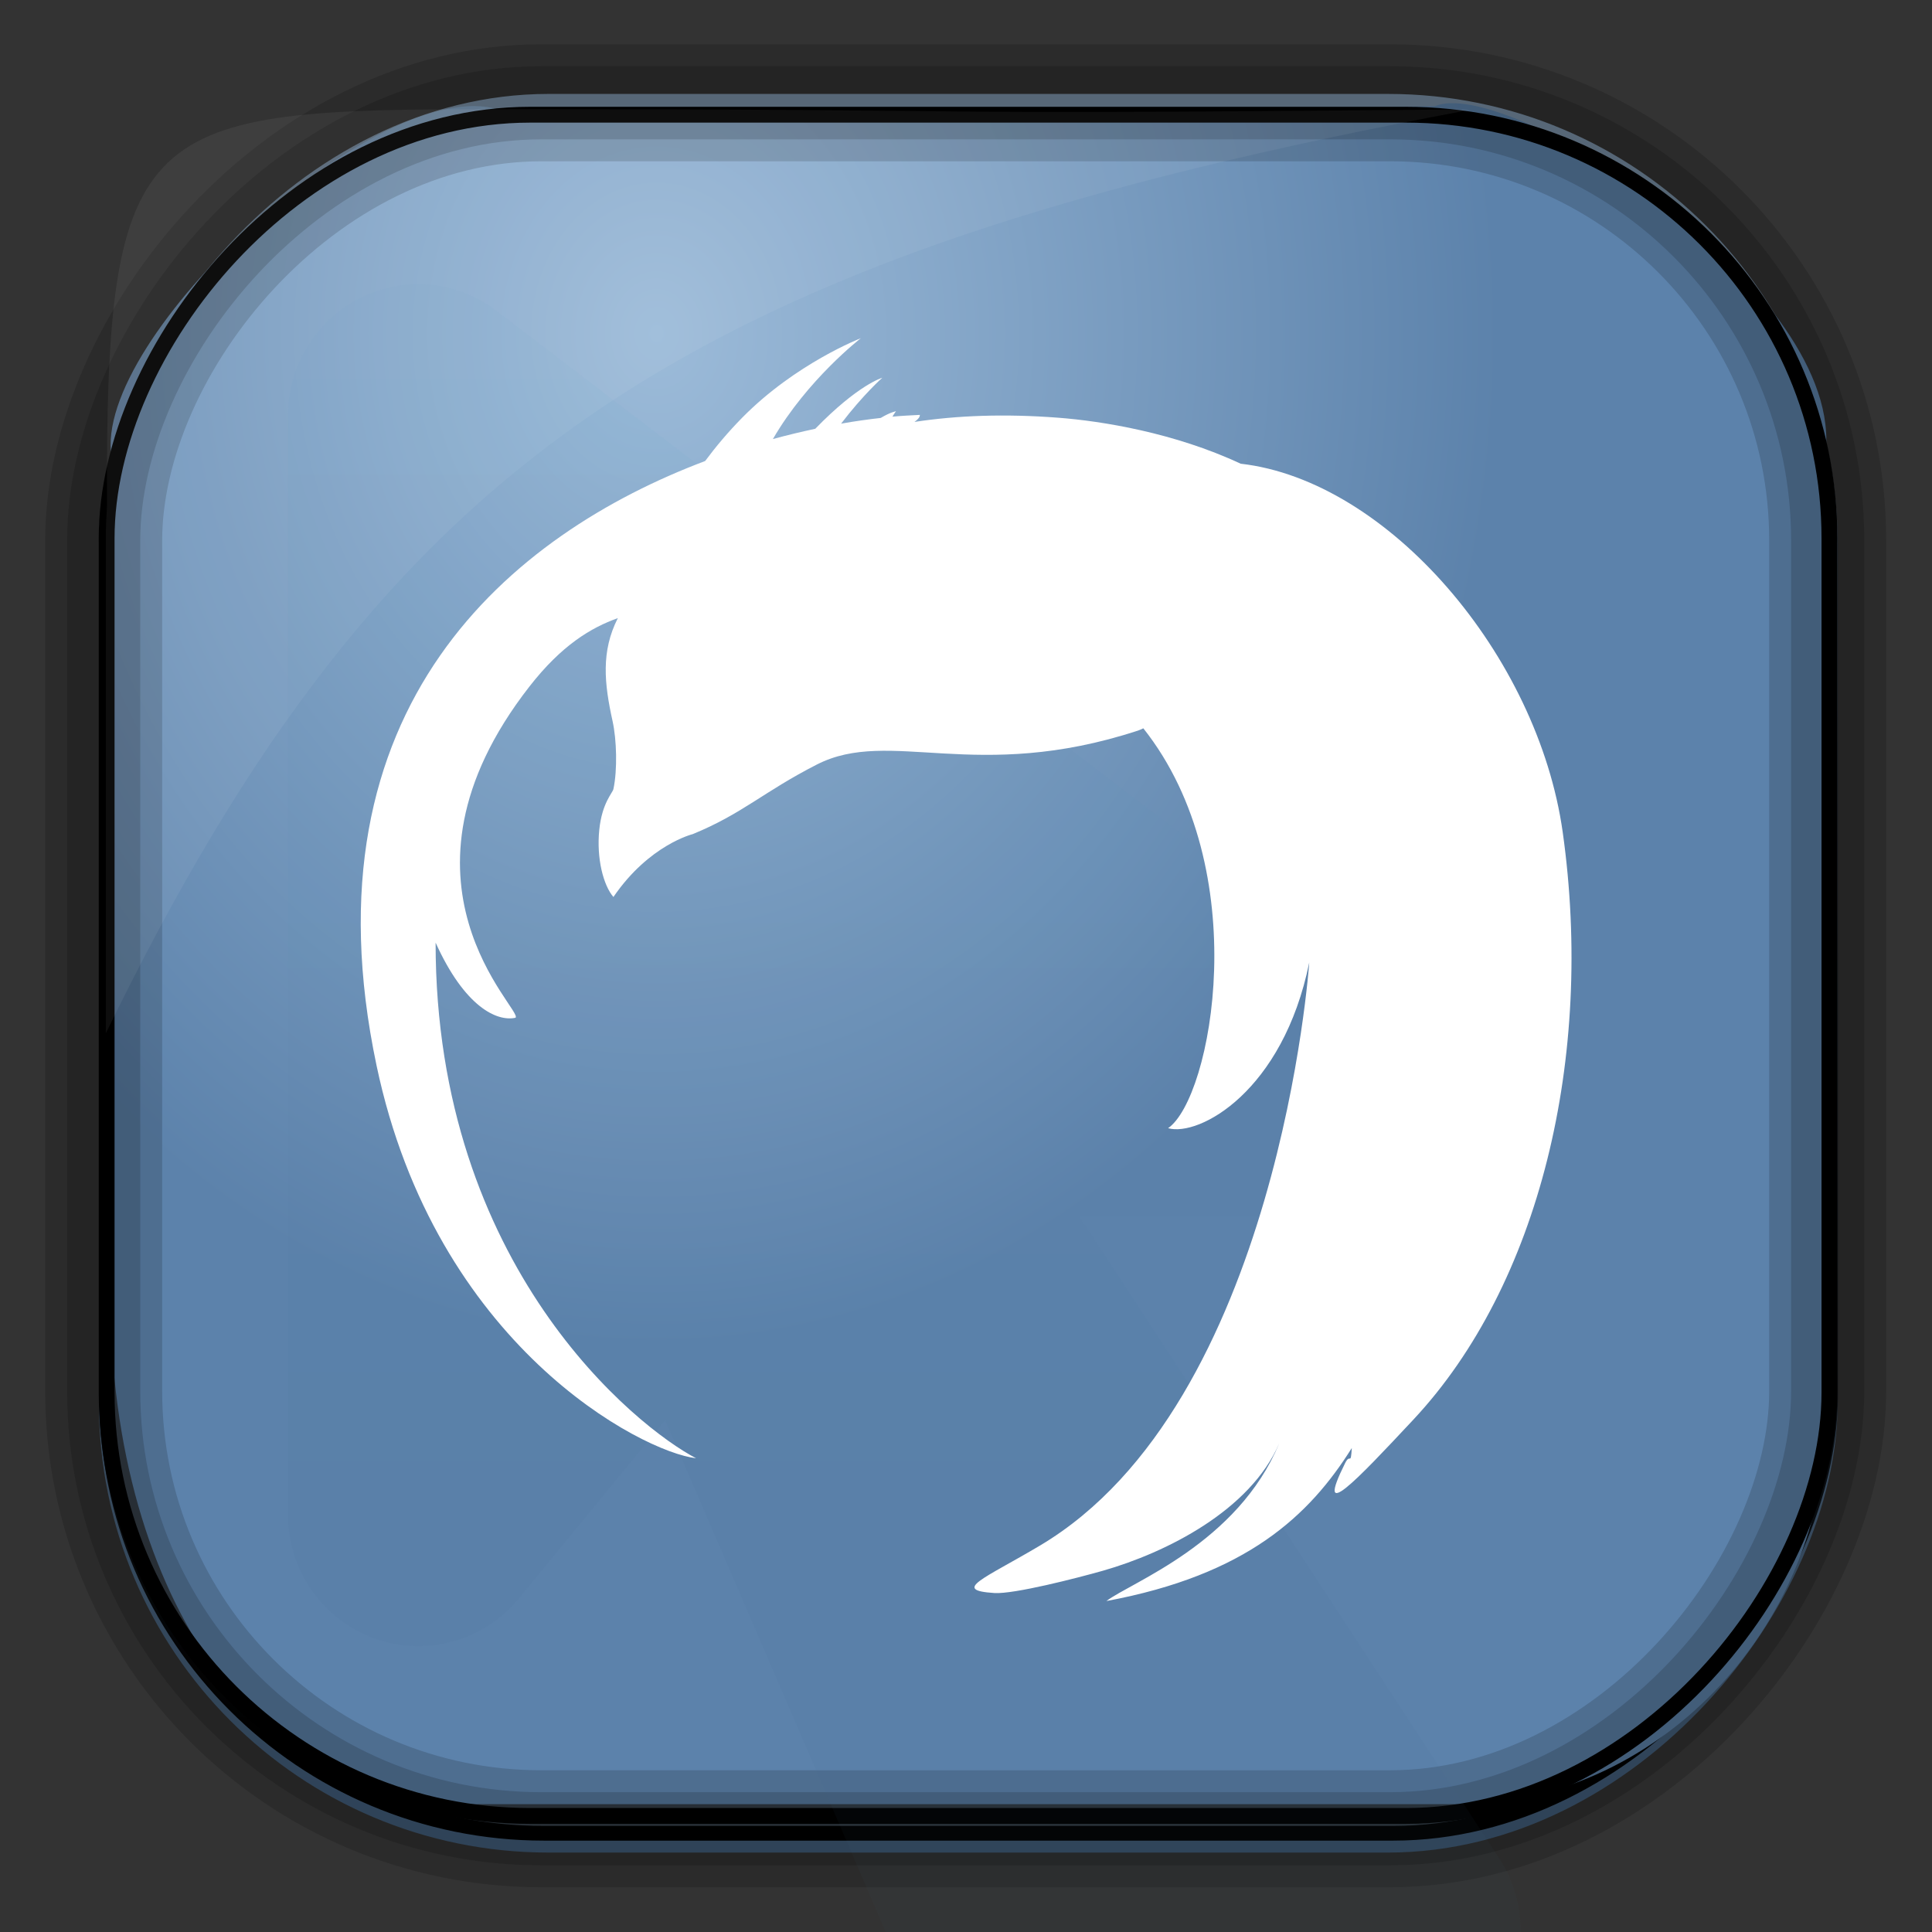 <?xml version="1.0" encoding="UTF-8" standalone="no"?>
<!-- Created with Inkscape (http://www.inkscape.org/) -->
<svg id="svg3449" xmlns:rdf="http://www.w3.org/1999/02/22-rdf-syntax-ns#" xmlns="http://www.w3.org/2000/svg" height="128" width="128" version="1.0" xmlns:cc="http://creativecommons.org/ns#" xmlns:xlink="http://www.w3.org/1999/xlink" xmlns:dc="http://purl.org/dc/elements/1.1/">
 <rect width="100%" height="100%" fill="#333333" stroke="none"/>
 <defs id="defs3451">
  <linearGradient id="linearGradient3514" y2="-9.103" gradientUnits="userSpaceOnUse" x2="66.492" gradientTransform="matrix(.968 0 0 .979 2.179 .166)" y1="-42.638" x1="67.952">
   <stop id="stop4620" style="stop-color:#37414b" offset="0"/>
   <stop id="stop4622" style="stop-color:#37414b;stop-opacity:0" offset="1"/>
  </linearGradient>
  <linearGradient id="linearGradient3516" y2="-11.847" gradientUnits="userSpaceOnUse" x2="58.98" gradientTransform="matrix(.968 0 0 .979 2.179 .166)" y1="-118.55" x1="57.173">
   <stop id="stop4596" offset="0"/>
   <stop id="stop4598" style="stop-opacity:0" offset="1"/>
  </linearGradient>
  <linearGradient id="linearGradient3519" y2="50.369" gradientUnits="userSpaceOnUse" x2="76.558" gradientTransform="matrix(.968 0 0 .979 3.242 -129.19)" y1="13.164" x1="76.558">
   <stop id="stop3392" style="stop-color:#425e7b" offset="0"/>
   <stop id="stop3394" style="stop-color:#7a91a7" offset="1"/>
  </linearGradient>
  <linearGradient id="linearGradient3521" y2="-8.74" gradientUnits="userSpaceOnUse" x2="60.217" gradientTransform="matrix(.968 0 0 .979 2.179 .166)" y1="-123.72" x1="60.395">
   <stop id="stop3392-4-8" style="stop-color:#425e7b" offset="0"/>
   <stop id="stop3394-8-0" style="stop-color:#7a91a7" offset="1"/>
  </linearGradient>
  <radialGradient id="radialGradient3349" gradientUnits="userSpaceOnUse" cy="45.647" cx="42.148" gradientTransform="matrix(.947 0 0 1.139 3.595 -29.89)" r="58.984">
   <stop id="stop2699-5" style="stop-color:#9cbbd9" offset="0"/>
   <stop id="stop2701-7" style="stop-color:#5c82ab" offset="1"/>
  </radialGradient>
  <linearGradient id="linearGradient3370" y2="5.25" gradientUnits="userSpaceOnUse" x2="19.875" gradientTransform="matrix(2.93 0 0 2.955 -4.547 -2.029)" y1="44.52" x1="19.875">
   <stop id="stop3776" style="stop-color:#365a7c" offset="0"/>
   <stop id="stop3778" style="stop-color:#5ea1ca" offset="1"/>
  </linearGradient>
 </defs>
 <rect id="rect892" style="stroke:url(#linearGradient3521);stroke-width:.974;fill:url(#linearGradient3519)" transform="scale(1,-1)" ry="29.296" height="115.54" width="114.22" y="-122.25" x="7.039"/>
 <rect id="rect892-2" style="stroke:url(#linearGradient3516);stroke-width:.974;fill:url(#linearGradient3514)" transform="scale(1,-1)" ry="28.993" height="114.35" width="114.22" y="-121.46" x="7.06"/>
 <path id="rect895" style="fill:url(#radialGradient3349)" d="m33.051 7.26c-7.969-2.449-27.013 15.174-25.653 23.038-0.05 0.974-0.089 1.965-0.089 2.957v52.419c0 20.876 10.712 33.859 22.318 33.859h67.038c12.638 0 24.318-11.245 24.318-25.859v-64.017c0.7-10.928-21.283-24.659-25.926-22.618-47.846 0.865-18.017 0.224-62.003 0.224z"/>
 <rect id="rect892-2-7-8" style="opacity:.159;stroke:#000;stroke-width:4.845;fill:none" transform="scale(1,-1)" ry="28.993" height="114.35" width="114.22" y="-121.16" x="6.869"/>
 <rect id="rect892-2-7-1" style="opacity:.159;stroke:#000;stroke-width:7.751;fill:none" transform="scale(1,-1)" ry="28.993" height="114.35" width="114.22" y="-121.16" x="6.869"/>
 <rect id="rect892-2-7-2-9" ry="28.067" style="stroke:#000;stroke-width:1.049;fill:none" transform="scale(1,-1)" height="112.71" width="114.14" y="-120.31" x="7.065"/>
 <path id="path1187" style="fill:#fff;fill-opacity:.057" d="m33.017 7.232c-23.707 0-26.027 0.674-25.93 26.295-0.043 0.716-0.077 1.444-0.077 2.173v32.76c18.67-38.321 38.34-51.497 90.374-61.179-0.225-0.026-0.46-0.03-0.691-0.03-41.576 0.387-25.652-0.019-63.676-0.019z"/>
 <path id="path4596-6" style="opacity:.05;color:#000000;fill:url(#linearGradient3370)" d="m27.223 18.841a8.645 8.719 0 0 0 -8.148 8.68v72.858a8.645 8.719 0 0 0 15.29 5.541l9.705-11.82 14.649 33.982c0.382-0.079 0.784-0.092 1.19-0.092h40.834a8.645 8.719 0 0 0 -1.373 -4.802l-27.833-42.57h14.283a8.645 8.719 0 0 0 5.22 -15.608l-58.138-44.417a8.645 8.719 0 0 0 -5.676 -1.754z"/>
 <g id="layer1-0" transform="matrix(2.93 0 0 2.93 -6.315 -2948.9)">
  <path id="path294" style="fill:#fff" d="m21.616 1014.1s-1.465 0.565-2.676 1.793c-0.318 0.323-0.597 0.655-0.84 0.982-4.37 1.649-9.145 5.539-7.43 13.67 1.335 6.331 6.003 8.739 7.225 8.879-1.334-0.693-5.89-4.324-5.89-11.659 0.655 1.449 1.382 1.791 1.806 1.699 0.201-0.15-3.132-3.064 0.315-7.489 0.731-0.938 1.395-1.332 2-1.548-0.384 0.754-0.307 1.48-0.119 2.331 0.093 0.423 0.111 1.099 0.019 1.535-0.019 0.088-0.258 0.312-0.32 0.921-0.066 0.646 0.093 1.257 0.32 1.519 0.807-1.181 1.792-1.421 1.792-1.421 1.13-0.463 1.6-0.958 2.81-1.575 1.652-0.843 3.589 0.436 7.261-0.767 0.038-0.013 0.078-0.031 0.119-0.051 2.537 3.199 1.545 8.361 0.56 9.042 0.701 0.198 2.598-0.83 3.192-3.748 0 0-0.686 9.979-6.093 13.188-1.266 0.752-2.005 1.008-1.026 1.071 0.442 0.028 1.87-0.339 2.452-0.504 1.432-0.409 3.337-1.364 3.989-2.885-0.941 2.272-3.352 3.144-3.909 3.57 3.177-0.59 4.591-1.935 5.549-3.46-0.027 0.415-0.034 0.107-0.15 0.339-0.703 1.41 0.251 0.4 1.543-0.982 2.847-3.042 4.094-8.188 3.376-13.283-0.563-3.997-3.945-7.95-7.282-8.331-1.498-0.701-3.14-0.965-4.127-1.04-1.212-0.093-2.288-0.051-3.249 0.095 0.082-0.058 0.127-0.113 0.121-0.159-0.191 0.01-0.399 0.019-0.619 0.04 0.043-0.075 0.08-0.122 0.08-0.122s-0.115 0.015-0.345 0.151c-0.281 0.032-0.58 0.073-0.896 0.129 0.498-0.654 0.931-1.037 0.931-1.037s-0.539 0.148-1.515 1.153c-0.309 0.066-0.63 0.143-0.958 0.232 0.782-1.349 1.986-2.278 1.986-2.278z"/>
 </g>
</svg>

